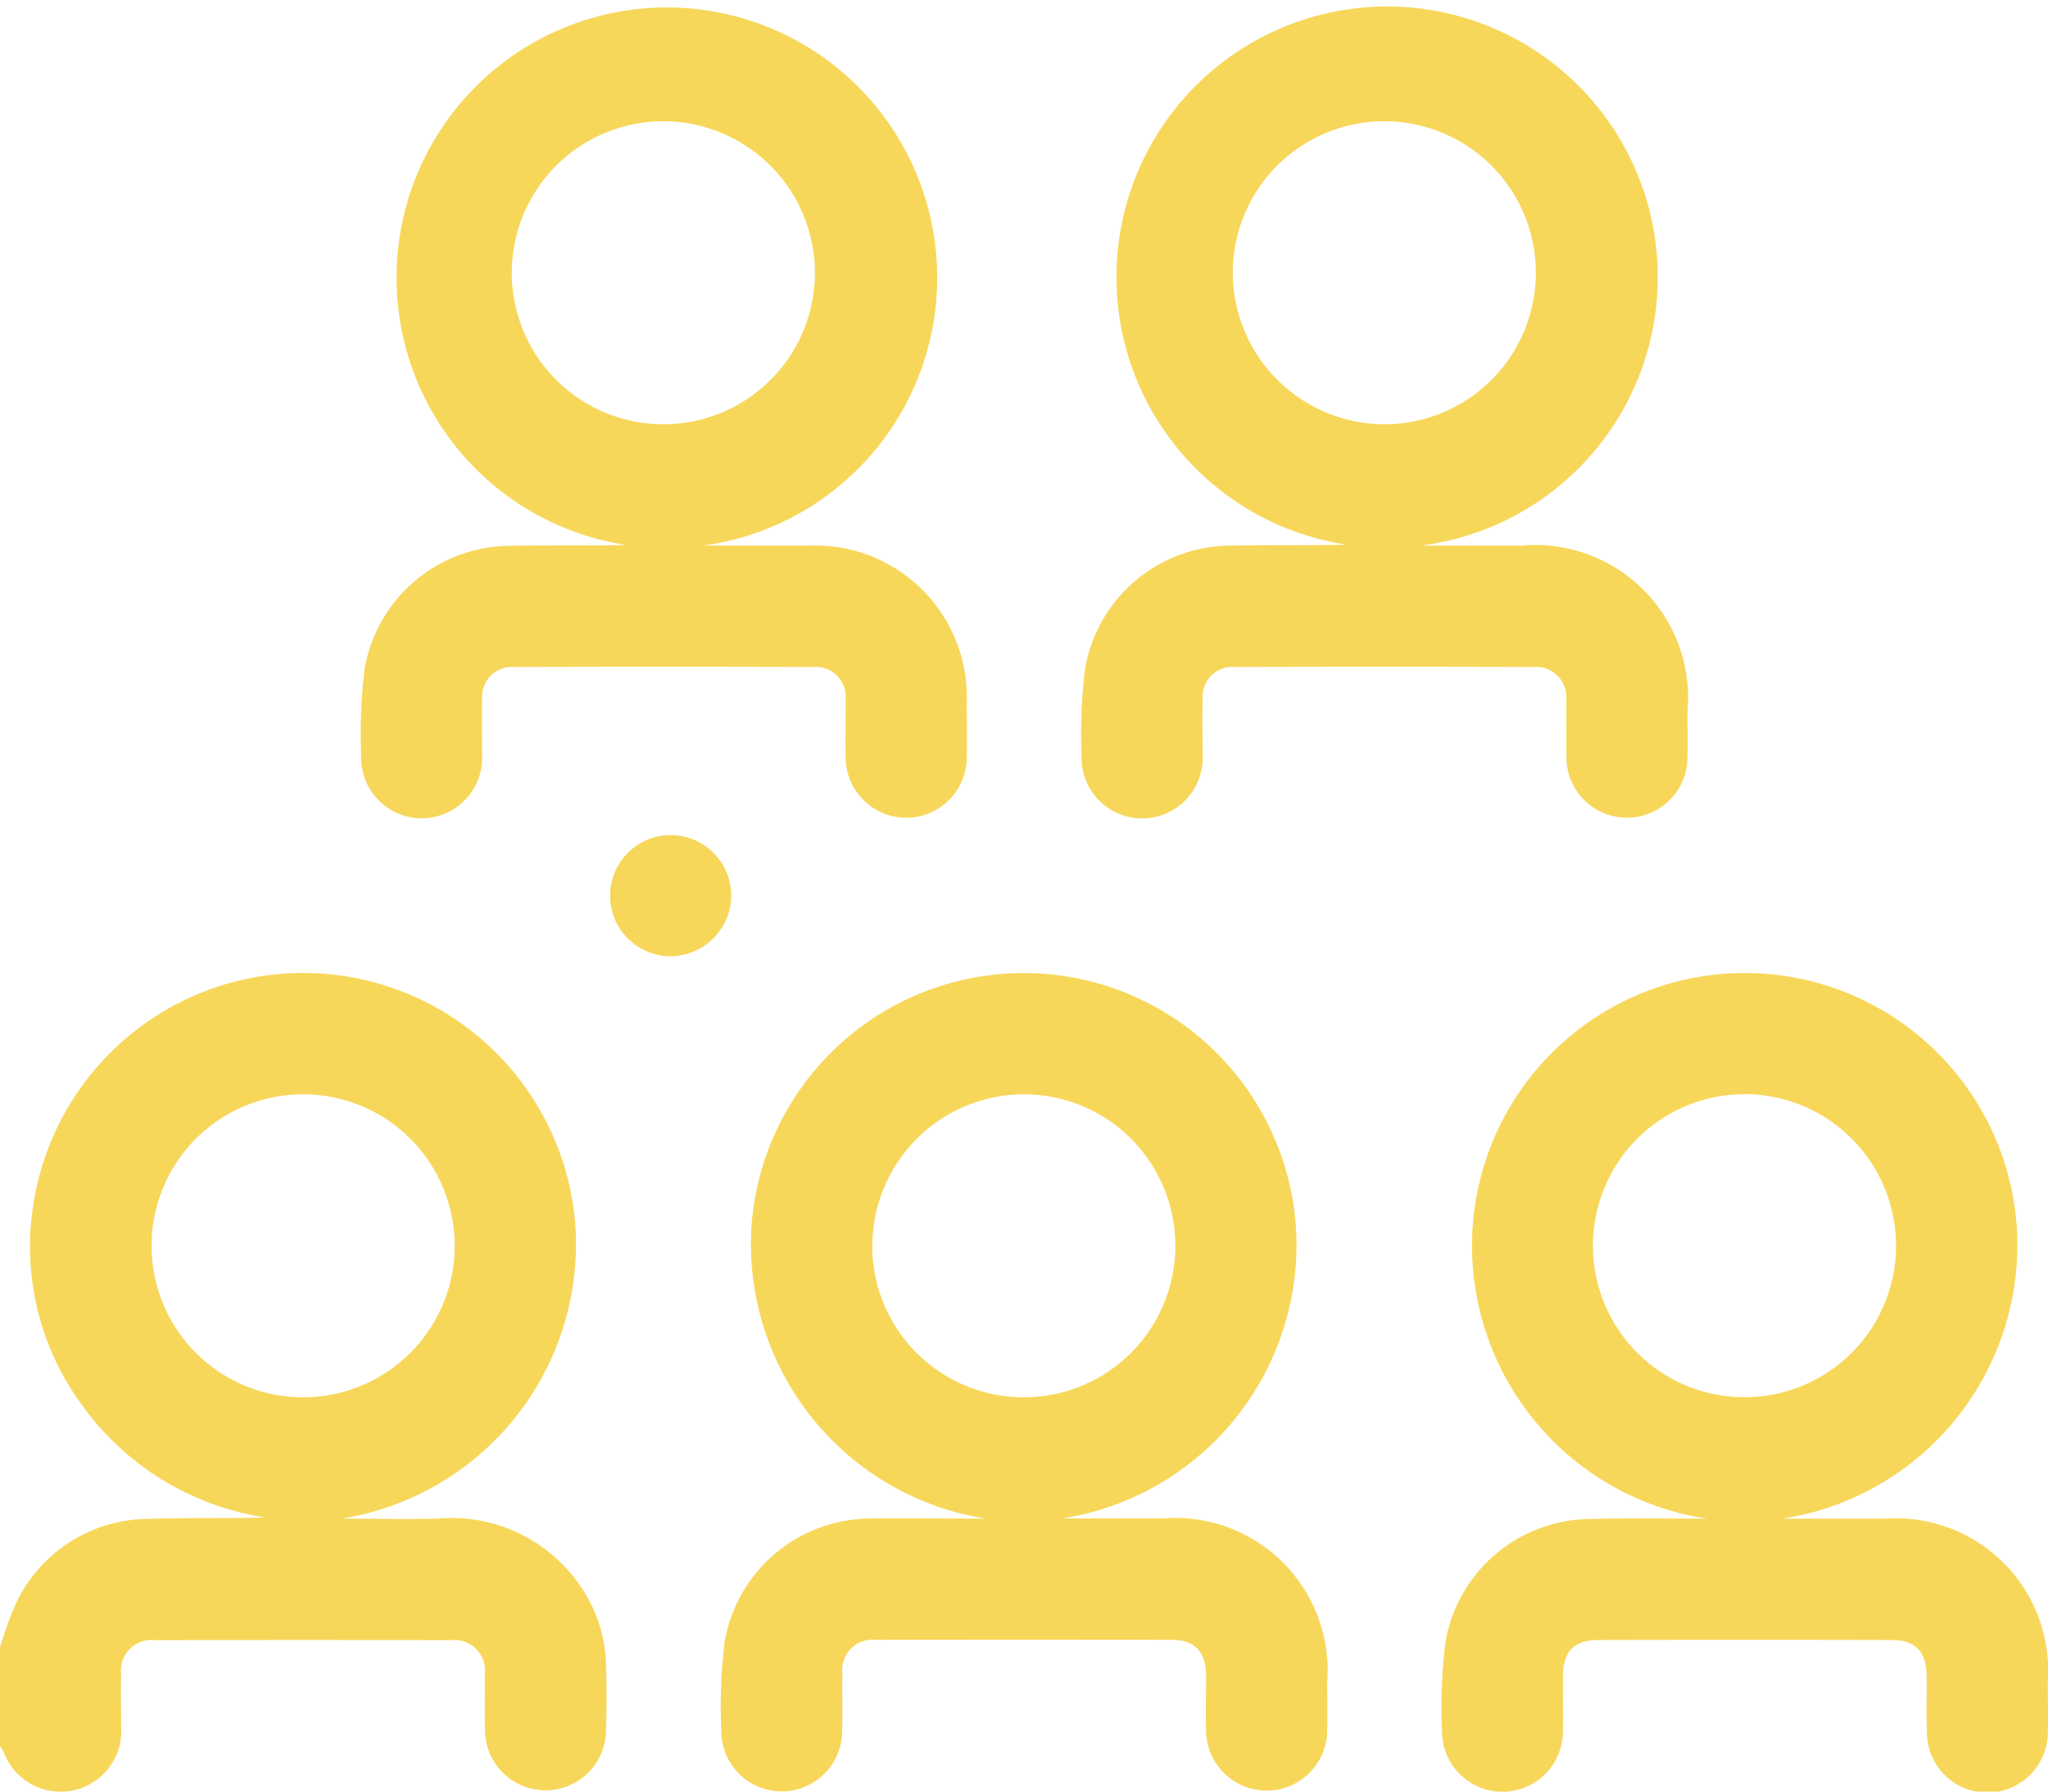 <svg xmlns="http://www.w3.org/2000/svg" width="50" height="43.75" viewBox="0 0 50 43.75">
  <g id="Group_5223" data-name="Group 5223" transform="translate(-535 -2522)">
    <g id="Group_5171" data-name="Group 5171" transform="translate(-2114.957 2334.636)">
      <path id="Path_14053" data-name="Path 14053" d="M2649.957,242.81a9.231,9.231,0,0,1,.352-.991,3.591,3.591,0,0,1,3.3-2.147c.938-.034,1.879-.006,2.827-.035a6.763,6.763,0,0,1-4.473-2.739,6.531,6.531,0,0,1-1.161-5.084,6.664,6.664,0,0,1,13.208.777,6.79,6.79,0,0,1-5.714,7.074c.783,0,1.567.021,2.349,0a3.8,3.8,0,0,1,3.419,1.559,3.51,3.51,0,0,1,.687,1.979c.02.555.02,1.11,0,1.665a1.477,1.477,0,0,1-2.953-.015c-.012-.462,0-.925-.005-1.387a.746.746,0,0,0-.829-.832q-3.608-.009-7.215,0a.745.745,0,0,0-.834.827c-.009.431,0,.863,0,1.295a1.481,1.481,0,0,1-2.865.616,1.428,1.428,0,0,0-.094-.15Zm11.1-9.775a3.7,3.7,0,1,0-3.747,3.668A3.705,3.705,0,0,0,2661.059,233.035Z" transform="translate(0 -15.217)" fill="#f7d75a"/>
      <path id="Path_14054" data-name="Path 14054" d="M2673.094,200.687c.878,0,1.757,0,2.635,0a3.7,3.7,0,0,1,3.818,3.83c0,.447.01.894,0,1.342a1.478,1.478,0,1,1-2.956-.008c-.011-.463.006-.925,0-1.388a.736.736,0,0,0-.8-.811q-3.632-.011-7.263,0a.735.735,0,0,0-.812.8c-.012.463,0,.925,0,1.388a1.477,1.477,0,1,1-2.953-.016,13.262,13.262,0,0,1,.082-2.12,3.623,3.623,0,0,1,3.534-3.011c.953-.019,1.907,0,2.86-.021a6.6,6.6,0,1,1,1.87.015Zm-.954-10.362a3.7,3.7,0,1,0,3.7,3.66A3.706,3.706,0,0,0,2672.141,190.325Z" transform="translate(-5.988)" fill="#f7d75a"/>
      <path id="Path_14055" data-name="Path 14055" d="M2702.64,200.687h2.432a3.733,3.733,0,0,1,4.045,4.066c0,.37.008.74,0,1.11a1.478,1.478,0,1,1-2.956-.017c-.01-.462.006-.925-.005-1.387a.736.736,0,0,0-.806-.807q-3.631-.011-7.262,0a.734.734,0,0,0-.808.8c-.012.447,0,.894,0,1.342a1.479,1.479,0,1,1-2.955.021,13.236,13.236,0,0,1,.084-2.12,3.623,3.623,0,0,1,3.537-3.008c.951-.018,1.9,0,2.854-.022a6.608,6.608,0,1,1,1.848.017Zm-.9-2.962a3.7,3.7,0,1,0-3.724-3.64A3.713,3.713,0,0,0,2701.739,197.725Z" transform="translate(-17.962 0)" fill="#f7d75a"/>
      <path id="Path_14056" data-name="Path 14056" d="M2686,239.668a6.792,6.792,0,0,1-5.721-7.172,6.663,6.663,0,0,1,13.284-.033,6.761,6.761,0,0,1-5.7,7.2h2.457a3.723,3.723,0,0,1,4.012,4.006c0,.385.007.771,0,1.156a1.478,1.478,0,1,1-2.957.011c-.011-.447,0-.894,0-1.341-.009-.583-.274-.867-.84-.868q-3.609-.008-7.216,0a.745.745,0,0,0-.823.838c-.009.463.008.925-.006,1.388a1.475,1.475,0,0,1-2.95,0,12.959,12.959,0,0,1,.08-2.166,3.624,3.624,0,0,1,3.572-3.022C2684.123,239.656,2685.063,239.668,2686,239.668Zm-2.775-6.654a3.7,3.7,0,1,0,3.7-3.709A3.706,3.706,0,0,0,2683.228,233.013Z" transform="translate(-11.973 -15.219)" fill="#f7d75a"/>
      <path id="Path_14057" data-name="Path 14057" d="M2715.578,239.667a6.742,6.742,0,0,1-5.689-7.453,6.658,6.658,0,0,1,13.248.253,6.761,6.761,0,0,1-5.709,7.2h2.511a3.716,3.716,0,0,1,3.961,3.965c0,.416.011.833,0,1.249a1.476,1.476,0,0,1-2.952,0c-.016-.462,0-.925-.006-1.387-.008-.58-.275-.862-.846-.863q-3.584-.008-7.169,0c-.6,0-.858.279-.865.891,0,.447.009.895,0,1.342a1.475,1.475,0,0,1-2.951-.008,13.064,13.064,0,0,1,.081-2.166,3.62,3.62,0,0,1,3.53-3.015C2713.668,239.652,2714.623,239.667,2715.578,239.667Zm.917-10.365a3.7,3.7,0,1,0,3.7,3.662A3.706,3.706,0,0,0,2716.5,229.3Z" transform="translate(-23.948 -15.218)" fill="#f7d75a"/>
      <path id="Path_14058" data-name="Path 14058" d="M2676.982,225.269a1.479,1.479,0,1,1,1.472-1.475A1.492,1.492,0,0,1,2676.982,225.269Z" transform="translate(-10.644 -14.554)" fill="#f7d75a"/>
    </g>
  </g>
</svg>
